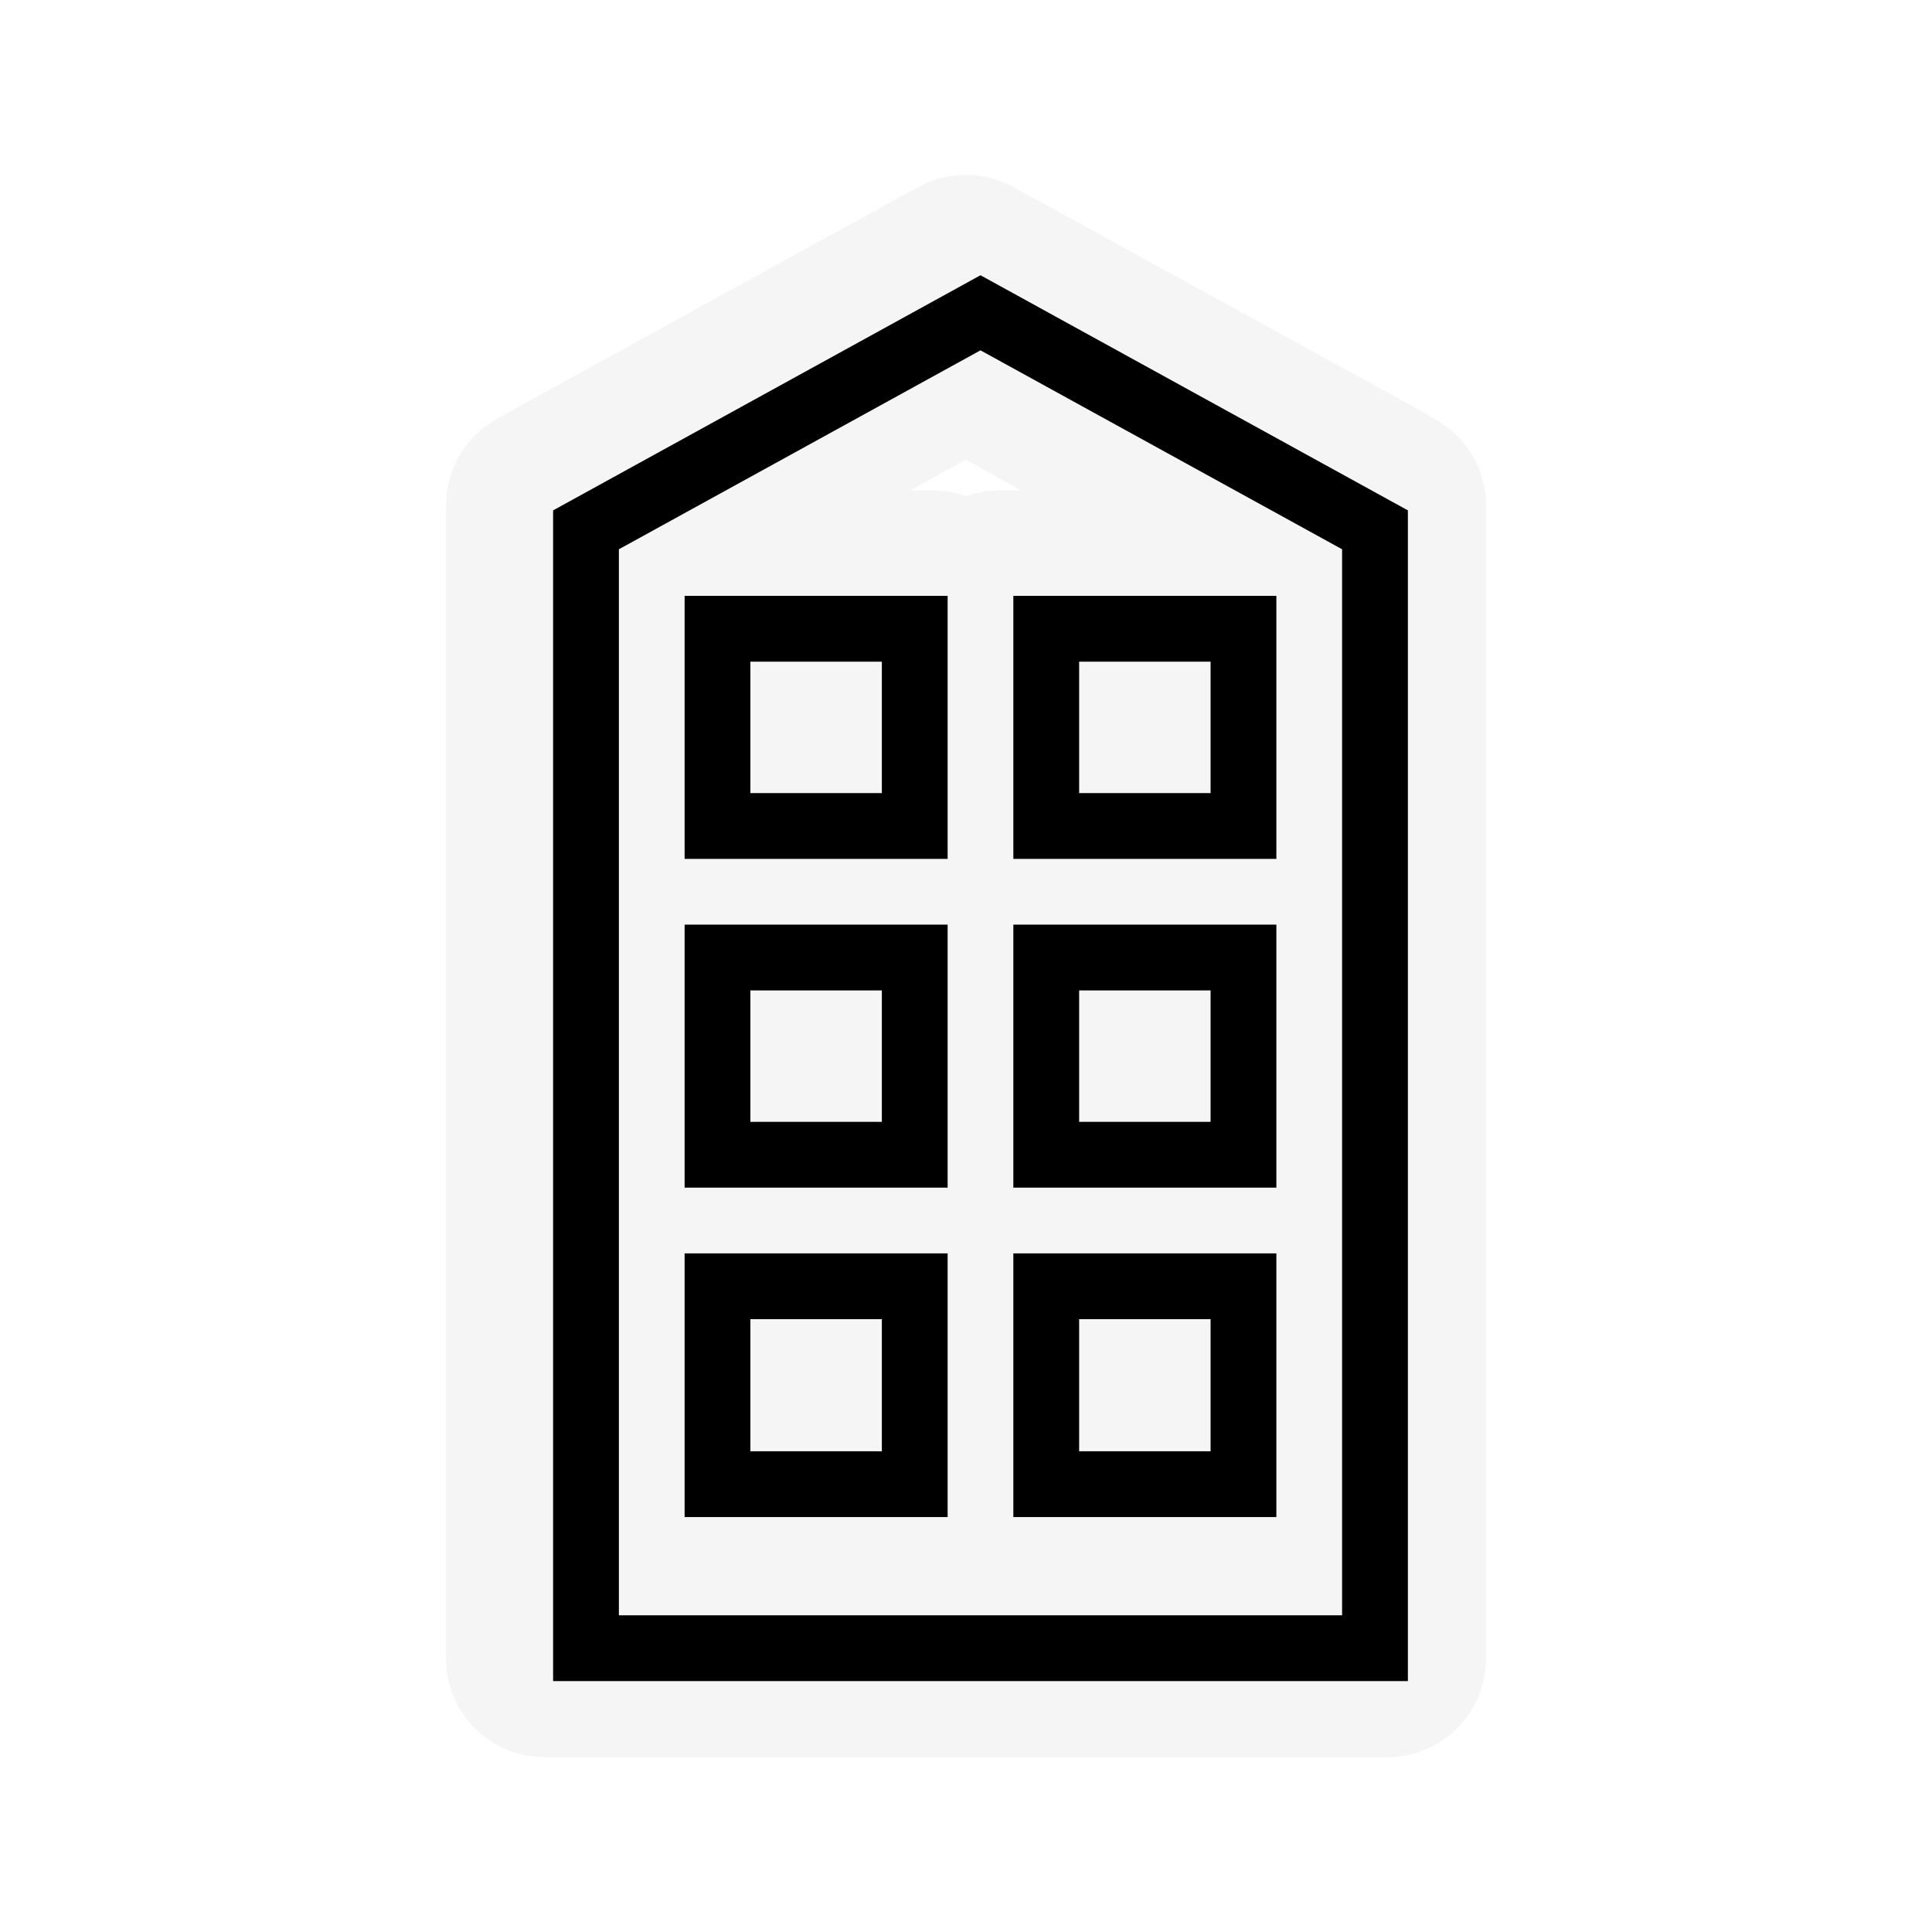 <?xml version="1.0" encoding="UTF-8"?>
<svg xmlns="http://www.w3.org/2000/svg" xmlns:xlink="http://www.w3.org/1999/xlink" width="12" height="12" viewBox="0 0 12 12" version="1.1">
<defs>
<filter id="alpha" filterUnits="objectBoundingBox" x="0%" y="0%" width="100%" height="100%">
  <feColorMatrix type="matrix" in="SourceGraphic" values="0 0 0 0 1 0 0 0 0 1 0 0 0 0 1 0 0 0 1 0"/>
</filter>
<mask id="mask0">
  <g filter="url(#alpha)">
<rect x="0" y="0" width="12" height="12" style="fill:rgb(0%,0%,0%);fill-opacity:0.372;stroke:none;"/>
  </g>
</mask>
<clipPath id="clip1">
  <rect x="0" y="0" width="12" height="12"/>
</clipPath>
<g id="surface5" clip-path="url(#clip1)">
<path style=" stroke:none;fill-rule:nonzero;fill:rgb(89.412%,89.412%,89.412%);fill-opacity:1;" d="M 6 1.086 C 5.898 1.086 5.797 1.109 5.707 1.16 L 5.609 1.215 C 5.609 1.215 5.609 1.215 5.605 1.215 L 3.191 2.543 L 3.086 2.602 C 2.992 2.656 2.91 2.734 2.855 2.828 C 2.801 2.922 2.77 3.027 2.77 3.137 L 2.77 10.301 C 2.77 10.465 2.836 10.621 2.949 10.734 C 3.066 10.852 3.223 10.914 3.383 10.914 L 8.617 10.914 C 8.777 10.914 8.934 10.852 9.051 10.734 C 9.164 10.621 9.23 10.465 9.23 10.301 L 9.23 3.137 C 9.23 3.027 9.199 2.922 9.145 2.828 C 9.086 2.73 9.008 2.656 8.91 2.602 L 8.809 2.543 L 6.391 1.215 L 6.293 1.16 C 6.203 1.113 6.102 1.086 6 1.086 Z M 6 2.855 L 6.344 3.047 L 6.199 3.047 C 6.133 3.047 6.066 3.059 6 3.082 C 5.934 3.059 5.867 3.047 5.797 3.047 L 5.652 3.047 Z M 6 2.855 "/>
</g>
</defs>
<g id="surface1">
<use xlink:href="#surface5" mask="url(#mask0)"/>
<path style="fill:none;stroke-width:19.457;stroke-linecap:round;stroke-linejoin:miter;stroke:rgb(0%,0%,0%);stroke-opacity:1;stroke-miterlimit:10;" d="M 290 92.513 L 173.32 156.706 L 173.32 487.487 L 406.68 487.487 L 406.68 156.706 Z M 290 92.513 " transform="matrix(0.021,0,0,0.021,0,0)"/>
<path style="fill:none;stroke-width:19.457;stroke-linecap:round;stroke-linejoin:miter;stroke:rgb(0%,0%,0%);stroke-opacity:1;stroke-miterlimit:10;" d="M 270.553 185.97 L 212.214 185.97 L 212.214 244.31 L 270.553 244.31 Z M 270.553 185.97 " transform="matrix(0.021,0,0,0.021,0,0)"/>
<path style="fill:none;stroke-width:19.457;stroke-linecap:round;stroke-linejoin:miter;stroke:rgb(0%,0%,0%);stroke-opacity:1;stroke-miterlimit:10;" d="M 367.786 185.97 L 309.447 185.97 L 309.447 244.31 L 367.786 244.31 Z M 367.786 185.97 " transform="matrix(0.021,0,0,0.021,0,0)"/>
<path style="fill:none;stroke-width:19.457;stroke-linecap:round;stroke-linejoin:miter;stroke:rgb(0%,0%,0%);stroke-opacity:1;stroke-miterlimit:10;" d="M 270.553 283.203 L 212.214 283.203 L 212.214 341.543 L 270.553 341.543 Z M 270.553 283.203 " transform="matrix(0.021,0,0,0.021,0,0)"/>
<path style="fill:none;stroke-width:19.457;stroke-linecap:round;stroke-linejoin:miter;stroke:rgb(0%,0%,0%);stroke-opacity:1;stroke-miterlimit:10;" d="M 367.786 283.203 L 309.447 283.203 L 309.447 341.543 L 367.786 341.543 Z M 367.786 283.203 " transform="matrix(0.021,0,0,0.021,0,0)"/>
<path style="fill:none;stroke-width:19.457;stroke-linecap:round;stroke-linejoin:miter;stroke:rgb(0%,0%,0%);stroke-opacity:1;stroke-miterlimit:10;" d="M 270.553 380.436 L 212.214 380.436 L 212.214 438.965 L 270.553 438.965 Z M 270.553 380.436 " transform="matrix(0.021,0,0,0.021,0,0)"/>
<path style="fill:none;stroke-width:19.457;stroke-linecap:round;stroke-linejoin:miter;stroke:rgb(0%,0%,0%);stroke-opacity:1;stroke-miterlimit:10;" d="M 367.786 380.436 L 309.447 380.436 L 309.447 438.965 L 367.786 438.965 Z M 367.786 380.436 " transform="matrix(0.021,0,0,0.021,0,0)"/>
</g>
</svg>
